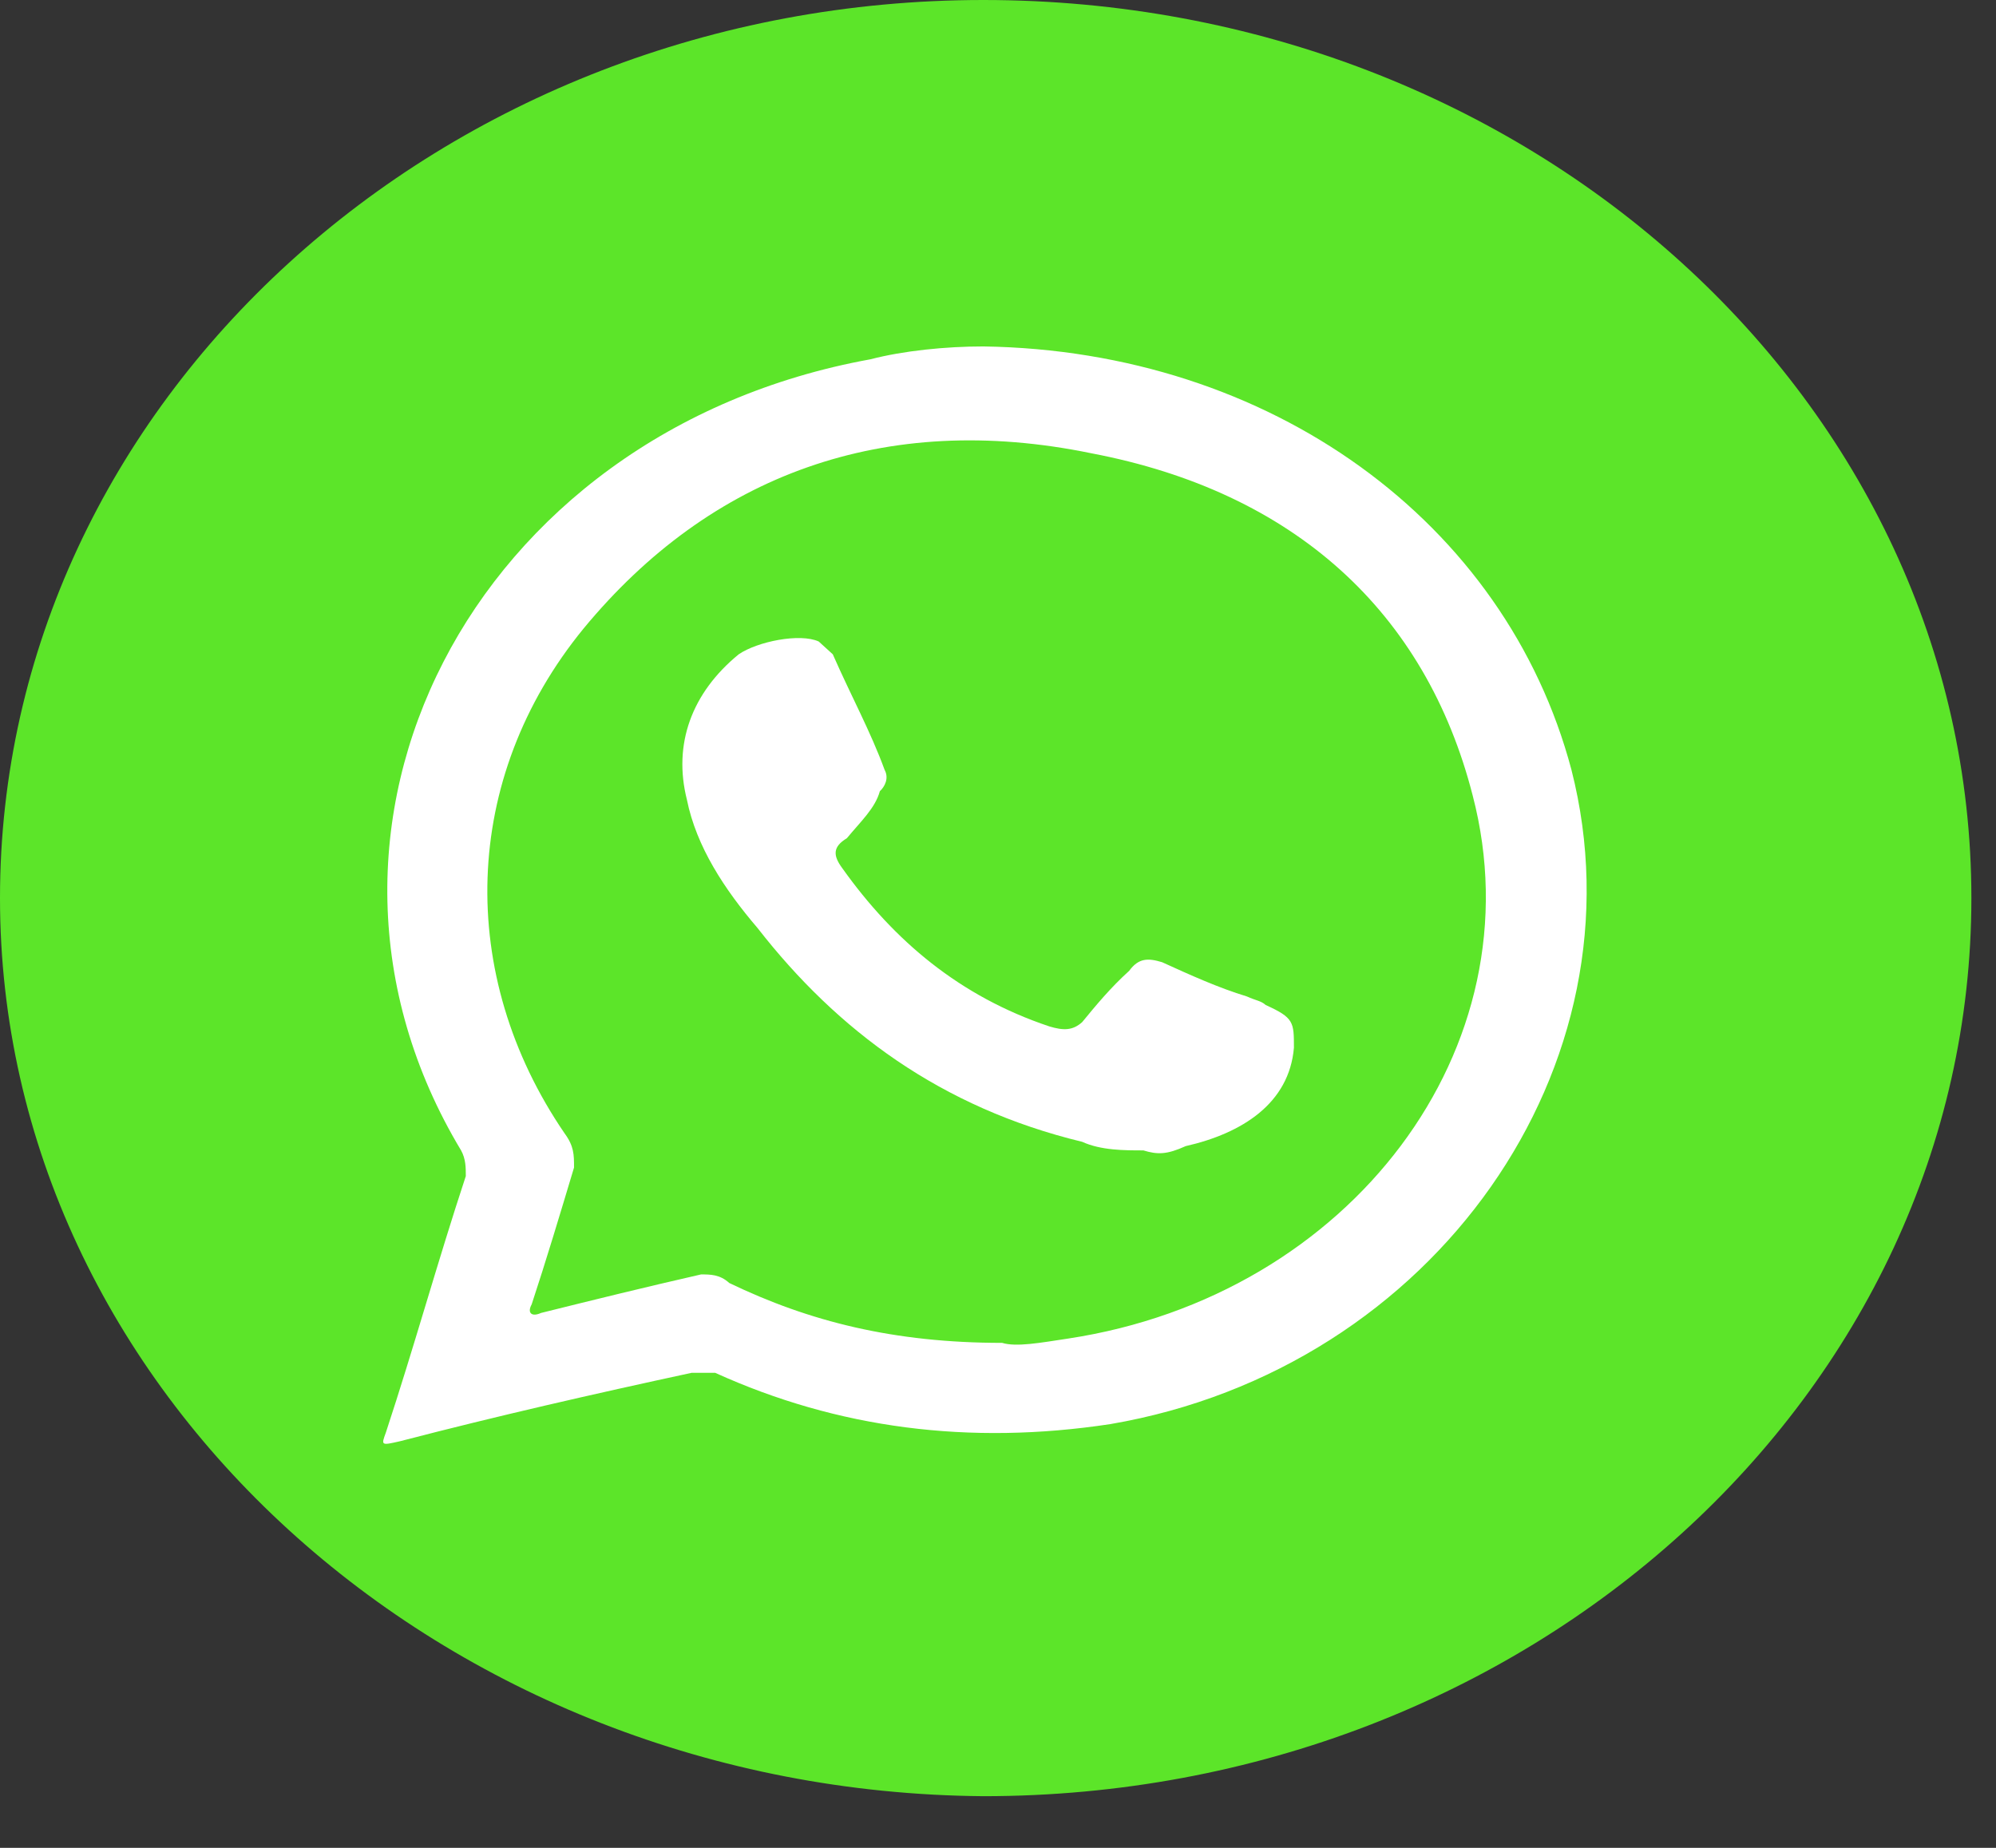 <svg width="27" height="25" viewBox="0 0 27 25" fill="none" xmlns="http://www.w3.org/2000/svg">
<rect x="0" y="0" width="27" height="25" fill="#333333" stroke="none"/>
<path d="M26.667 12.15C26.667 18.862 20.684 24.301 13.302 24.301C5.982 24.243 0 18.804 0 12.15C0 5.439 5.982 0 13.302 0C20.684 0 26.667 5.439 26.667 12.15Z" fill="#5CE529"/>
<path fill-rule="evenodd" clip-rule="evenodd" d="M21.257 10.415C20.366 7.059 17.184 4.745 13.302 4.687C12.793 4.687 12.22 4.745 11.774 4.861C6.365 5.844 3.628 11.225 6.237 15.564C6.301 15.68 6.301 15.796 6.301 15.912C5.919 17.069 5.601 18.226 5.219 19.383C5.155 19.557 5.155 19.557 5.41 19.499C6.746 19.152 8.019 18.862 9.356 18.573C9.483 18.573 9.547 18.573 9.674 18.573C11.329 19.325 13.111 19.557 15.02 19.267C19.412 18.515 22.275 14.407 21.257 10.415ZM14.447 18.11C14.065 18.168 13.747 18.226 13.556 18.168C12.092 18.168 10.947 17.879 9.865 17.358C9.738 17.242 9.61 17.242 9.483 17.242C8.719 17.416 8.019 17.589 7.319 17.763C7.192 17.821 7.128 17.763 7.192 17.647C7.383 17.069 7.574 16.432 7.765 15.796C7.765 15.622 7.765 15.507 7.637 15.333C6.174 13.192 6.237 10.531 7.892 8.506C9.61 6.423 11.965 5.555 14.765 6.133C17.502 6.654 19.284 8.274 19.921 10.762C20.812 14.176 18.266 17.532 14.447 18.11Z" fill="white"/>
<path fill-rule="evenodd" clip-rule="evenodd" d="M15.466 15.564C15.211 15.564 14.893 15.564 14.639 15.448C12.729 14.986 11.329 13.944 10.247 12.555C9.802 12.035 9.42 11.456 9.292 10.82C9.102 10.068 9.356 9.373 9.993 8.852C10.247 8.679 10.82 8.563 11.075 8.679C11.138 8.737 11.202 8.795 11.265 8.852C11.52 9.431 11.775 9.894 11.966 10.415C12.029 10.53 11.966 10.646 11.902 10.704C11.838 10.935 11.647 11.109 11.456 11.34C11.265 11.456 11.265 11.572 11.393 11.745C12.093 12.729 12.984 13.481 14.193 13.886C14.384 13.944 14.511 13.944 14.639 13.828C14.829 13.597 15.02 13.365 15.275 13.134C15.402 12.96 15.53 12.96 15.72 13.018C16.102 13.192 16.484 13.365 16.866 13.481C16.993 13.539 17.057 13.539 17.121 13.597C17.503 13.77 17.503 13.828 17.503 14.175C17.439 14.928 16.802 15.333 16.039 15.506C15.784 15.622 15.657 15.622 15.466 15.564Z" fill="white"/>
</svg>
